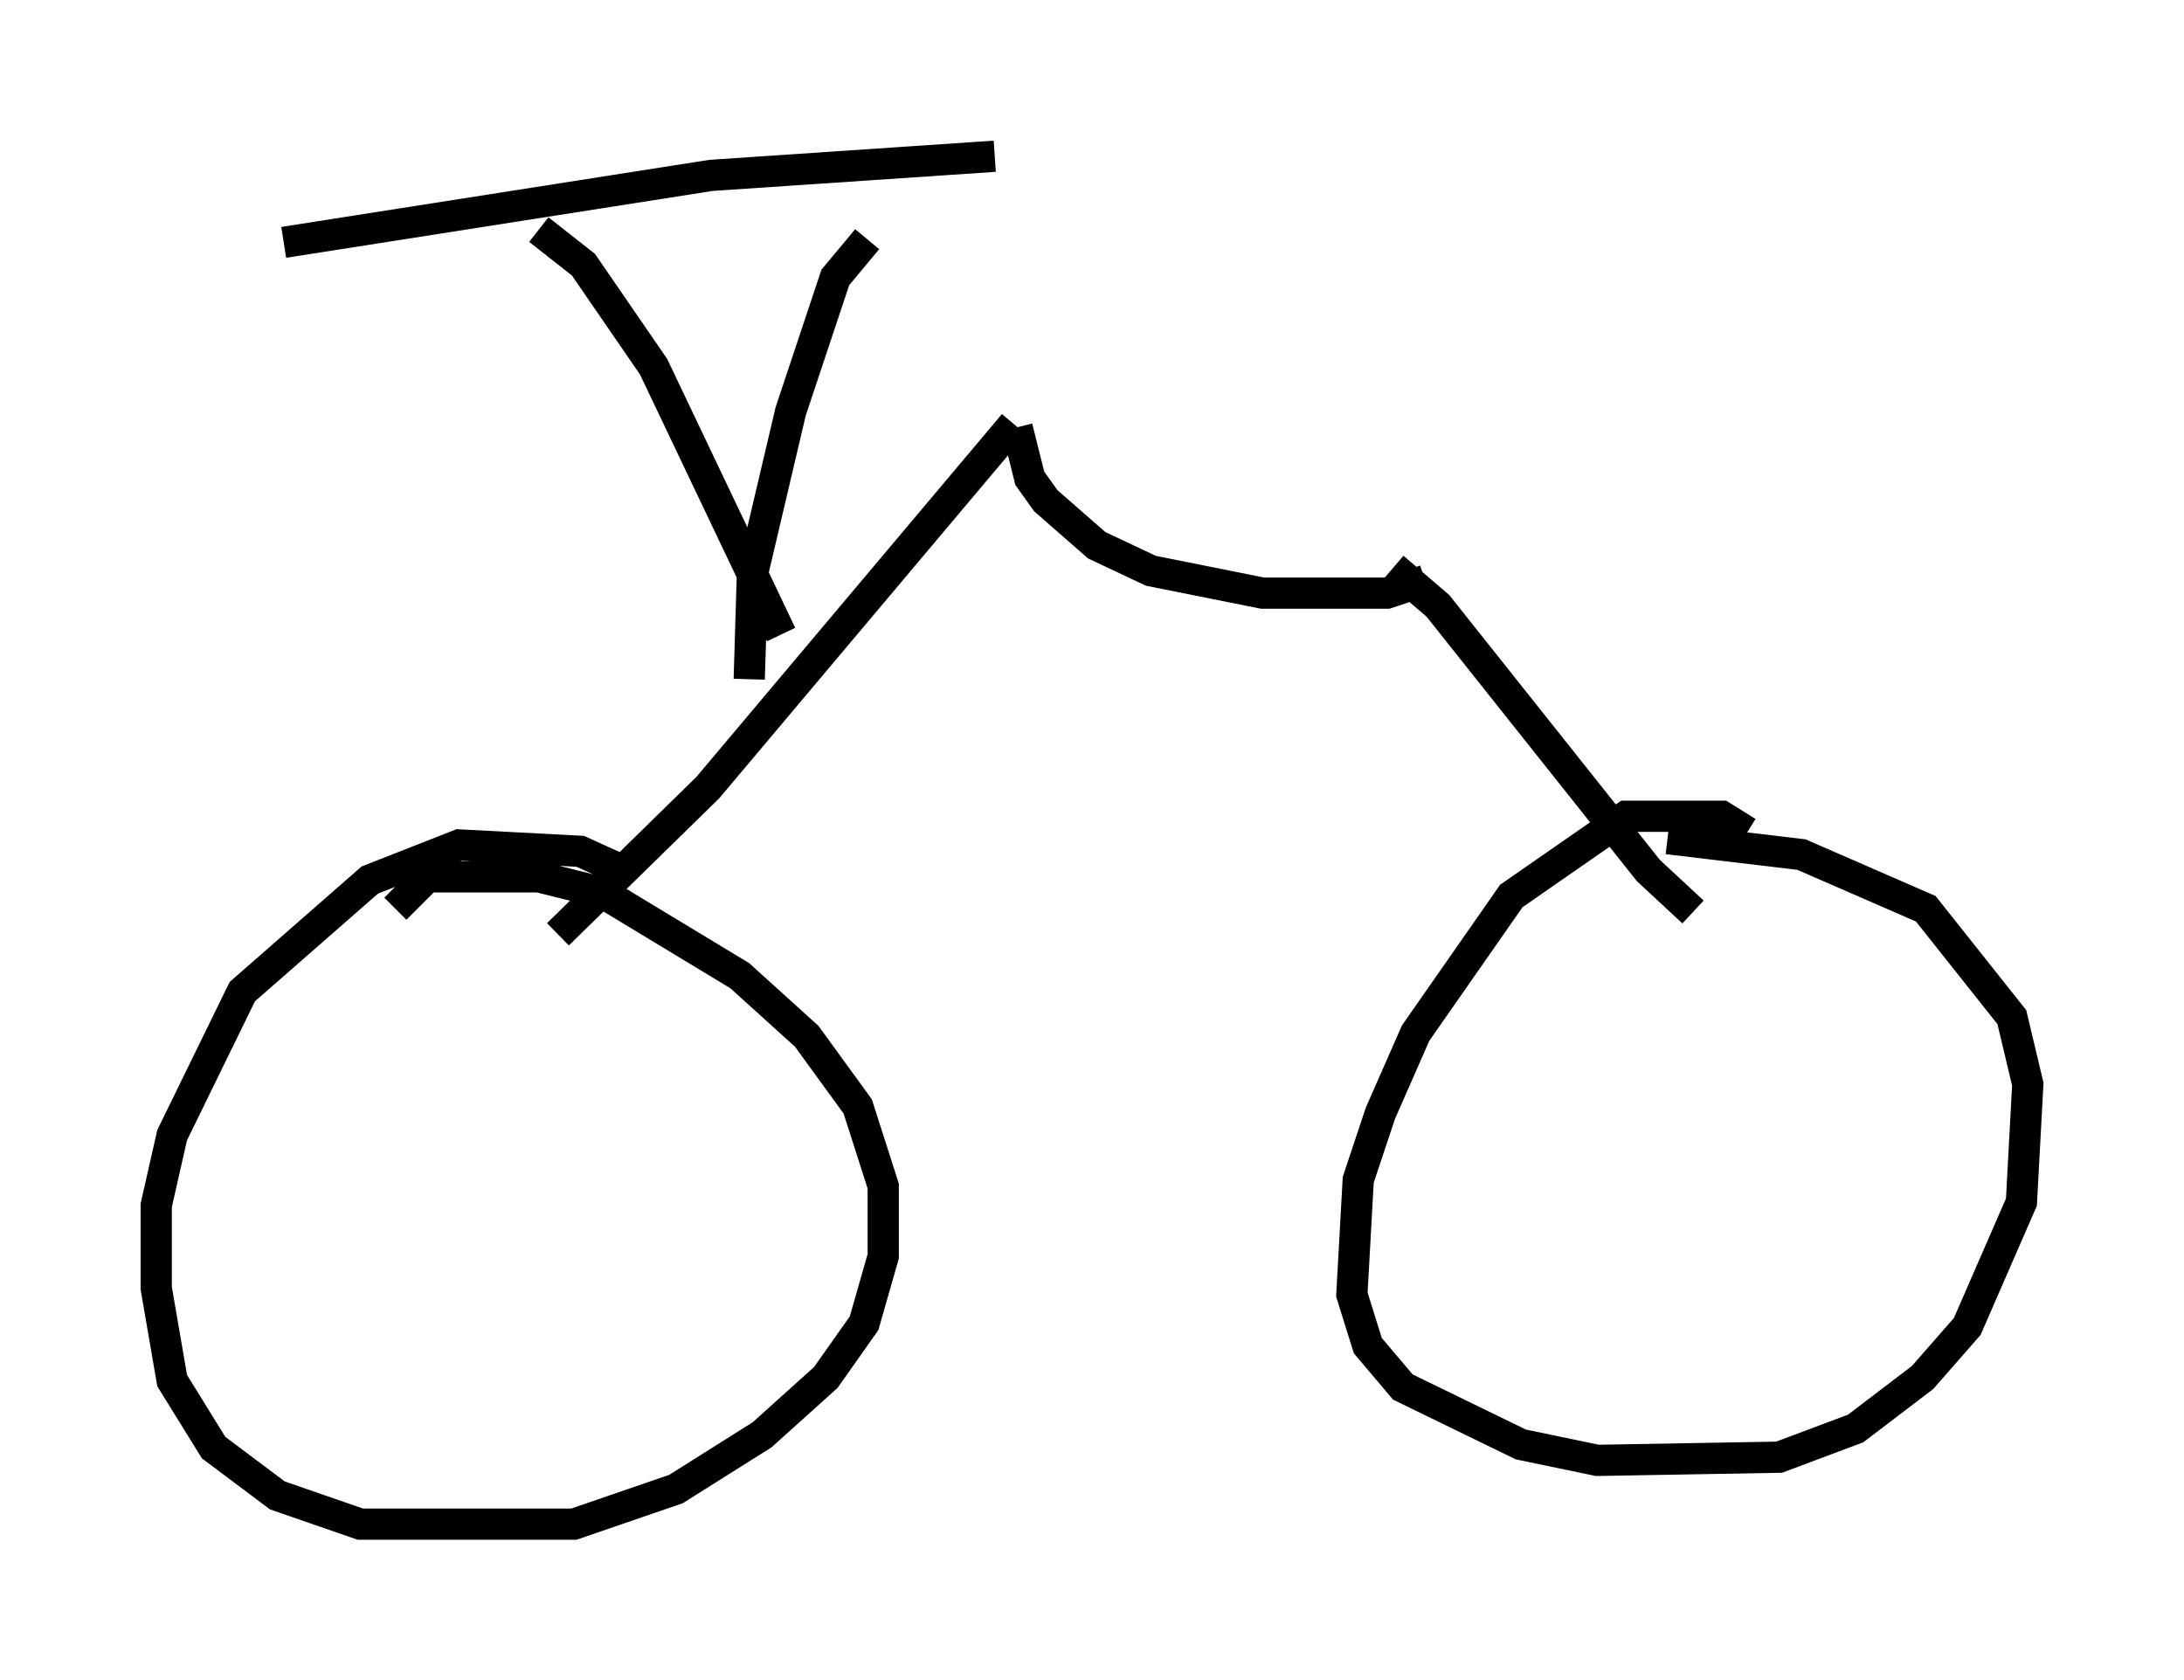 <?xml version="1.0" encoding="utf-8" ?>
<svg baseProfile="full" height="53.794" version="1.1" width="69.924" xmlns="http://www.w3.org/2000/svg" xmlns:ev="http://www.w3.org/2001/xml-events" xmlns:xlink="http://www.w3.org/1999/xlink"><defs /><rect fill="white" height="53.794" width="69.924" x="0" y="0" /><path d="M22.661, 31.032 m-2.96, -3.267 l-1.123, -0.51 -3.879, -0.204 l-2.858, 1.123 -4.083, 3.573 l-2.246, 4.594 -0.51, 2.246 l0.0, 2.654 0.51, 2.96 l1.327, 2.144 2.042, 1.531 l2.654, 0.919 6.84, 0.0 l3.267, -1.123 2.756, -1.735 l2.042, -1.838 1.225, -1.735 l0.613, -2.144 0.0, -2.246 l-0.817, -2.552 -1.633, -2.246 l-2.144, -1.94 -4.39, -2.654 l-2.042, -0.51 -3.573, 0.0 l-1.021, 1.021 m43.284, -2.45 l-0.817, -0.51 -3.063, 0.0 l-3.675, 2.552 -3.063, 4.39 l-1.123, 2.552 -0.715, 2.144 l-0.204, 3.675 0.51, 1.633 l1.123, 1.327 3.777, 1.838 l2.45, 0.51 5.819, -0.102 l2.45, -0.919 2.144, -1.633 l1.429, -1.633 1.735, -3.981 l0.204, -3.777 -0.51, -2.144 l-2.756, -3.471 -3.981, -1.735 l-4.288, -0.51 m-35.525, 3.063 l4.798, -4.696 9.8, -11.638 m12.148, 4.594 l1.429, 1.225 6.738, 8.473 l1.429, 1.327 m-45.121, -21.438 l13.679, -2.144 9.086, -0.613 m-14.598, 2.348 l1.429, 1.123 2.246, 3.267 l4.083, 8.575 m2.756, -12.658 l-1.021, 1.225 -1.429, 4.288 l-1.225, 5.206 -0.102, 3.369 m8.575, -8.065 l0.408, 1.633 0.51, 0.715 l1.633, 1.429 1.735, 0.817 l3.573, 0.715 3.981, 0.0 l1.225, -0.408 " fill="none" stroke="black" stroke-width="1" /></svg>